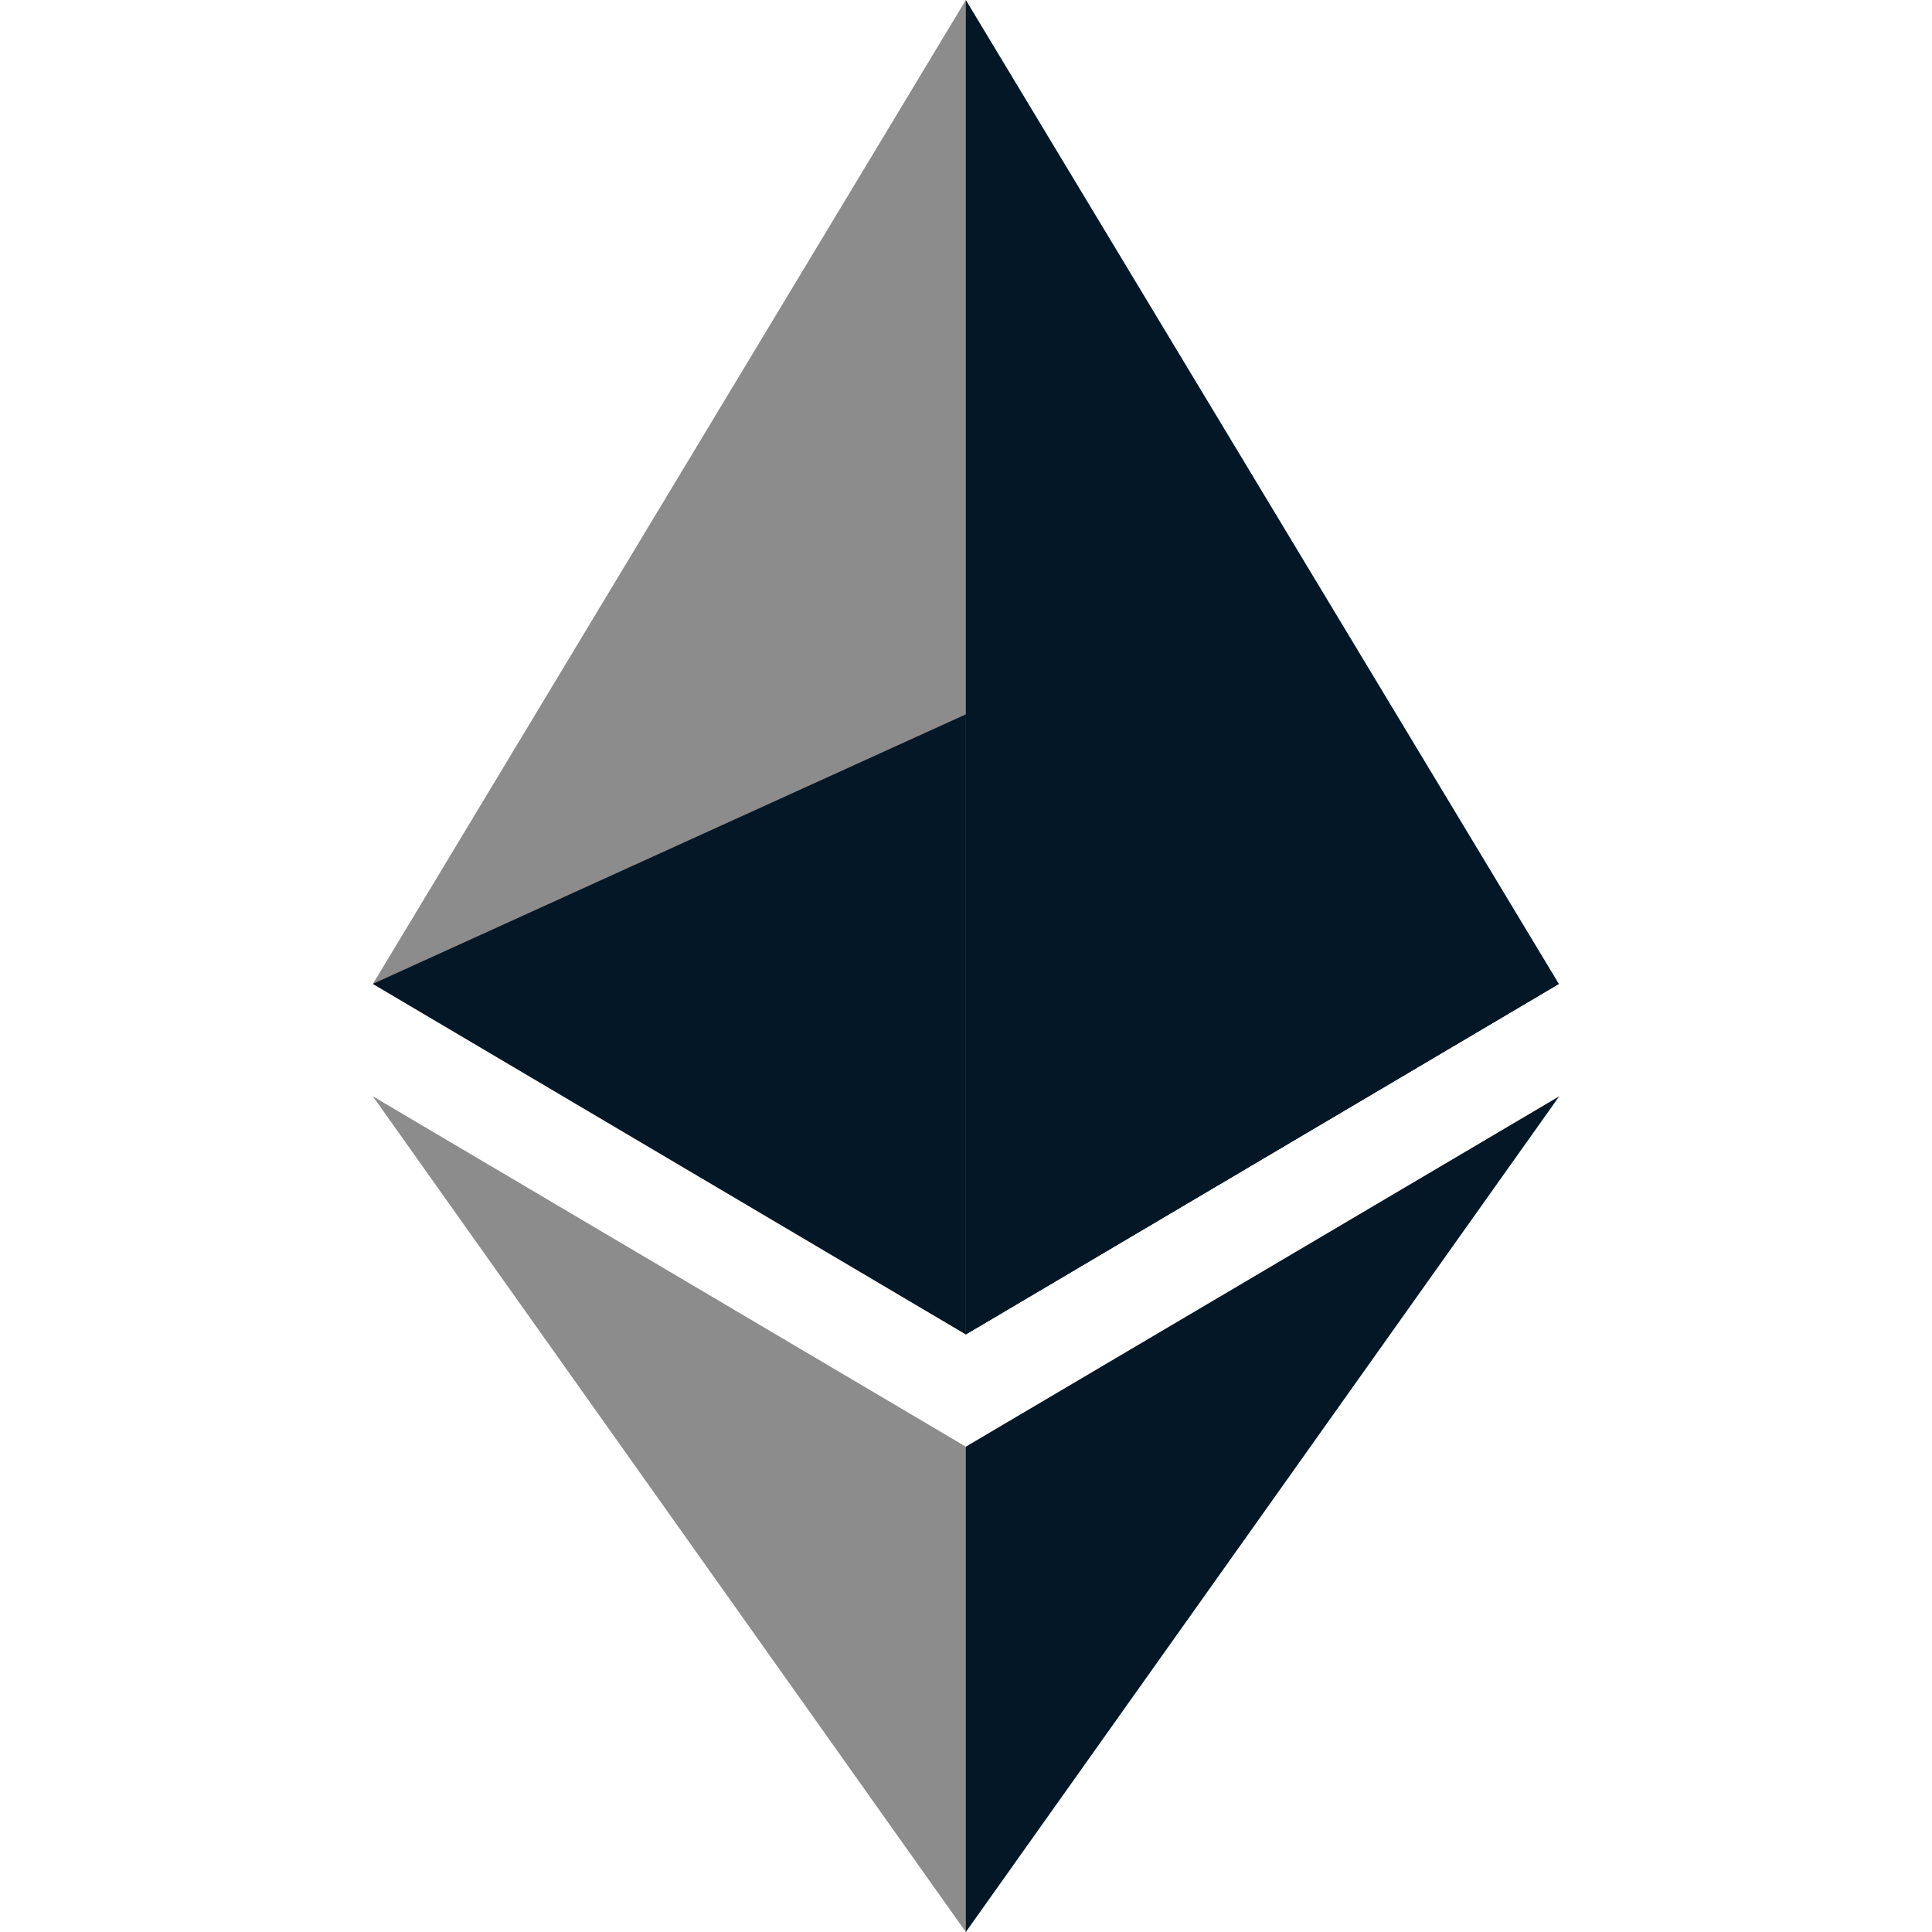 <svg width="24" height="24" viewBox="0 0 24 24" fill="none" xmlns="http://www.w3.org/2000/svg">
<g clip-path="url(#clip0_502:144)">
<path d="M11.998 0L11.837 0.547V16.416L11.998 16.577L19.365 12.223L11.998 0Z" fill="#031726"/>
<path d="M11.998 0L4.632 12.223L11.998 16.577V8.874V0Z" fill="#8C8C8C"/>
<path d="M11.998 17.971L11.908 18.082V23.735L11.998 24L19.369 13.619L11.998 17.971Z" fill="#031726"/>
<path d="M11.998 24V17.971L4.632 13.619L11.998 24Z" fill="#8C8C8C"/>
<path d="M11.998 16.576L19.365 12.222L11.998 8.874V16.576Z" fill="#031726"/>
<path d="M4.632 12.222L11.998 16.576V8.874L4.632 12.222Z" fill="#031726"/>
</g>
<defs>
<clipPath id="clip0_502:144">
<rect width="24" height="24" fill="white"/>
</clipPath>
</defs>
</svg>
